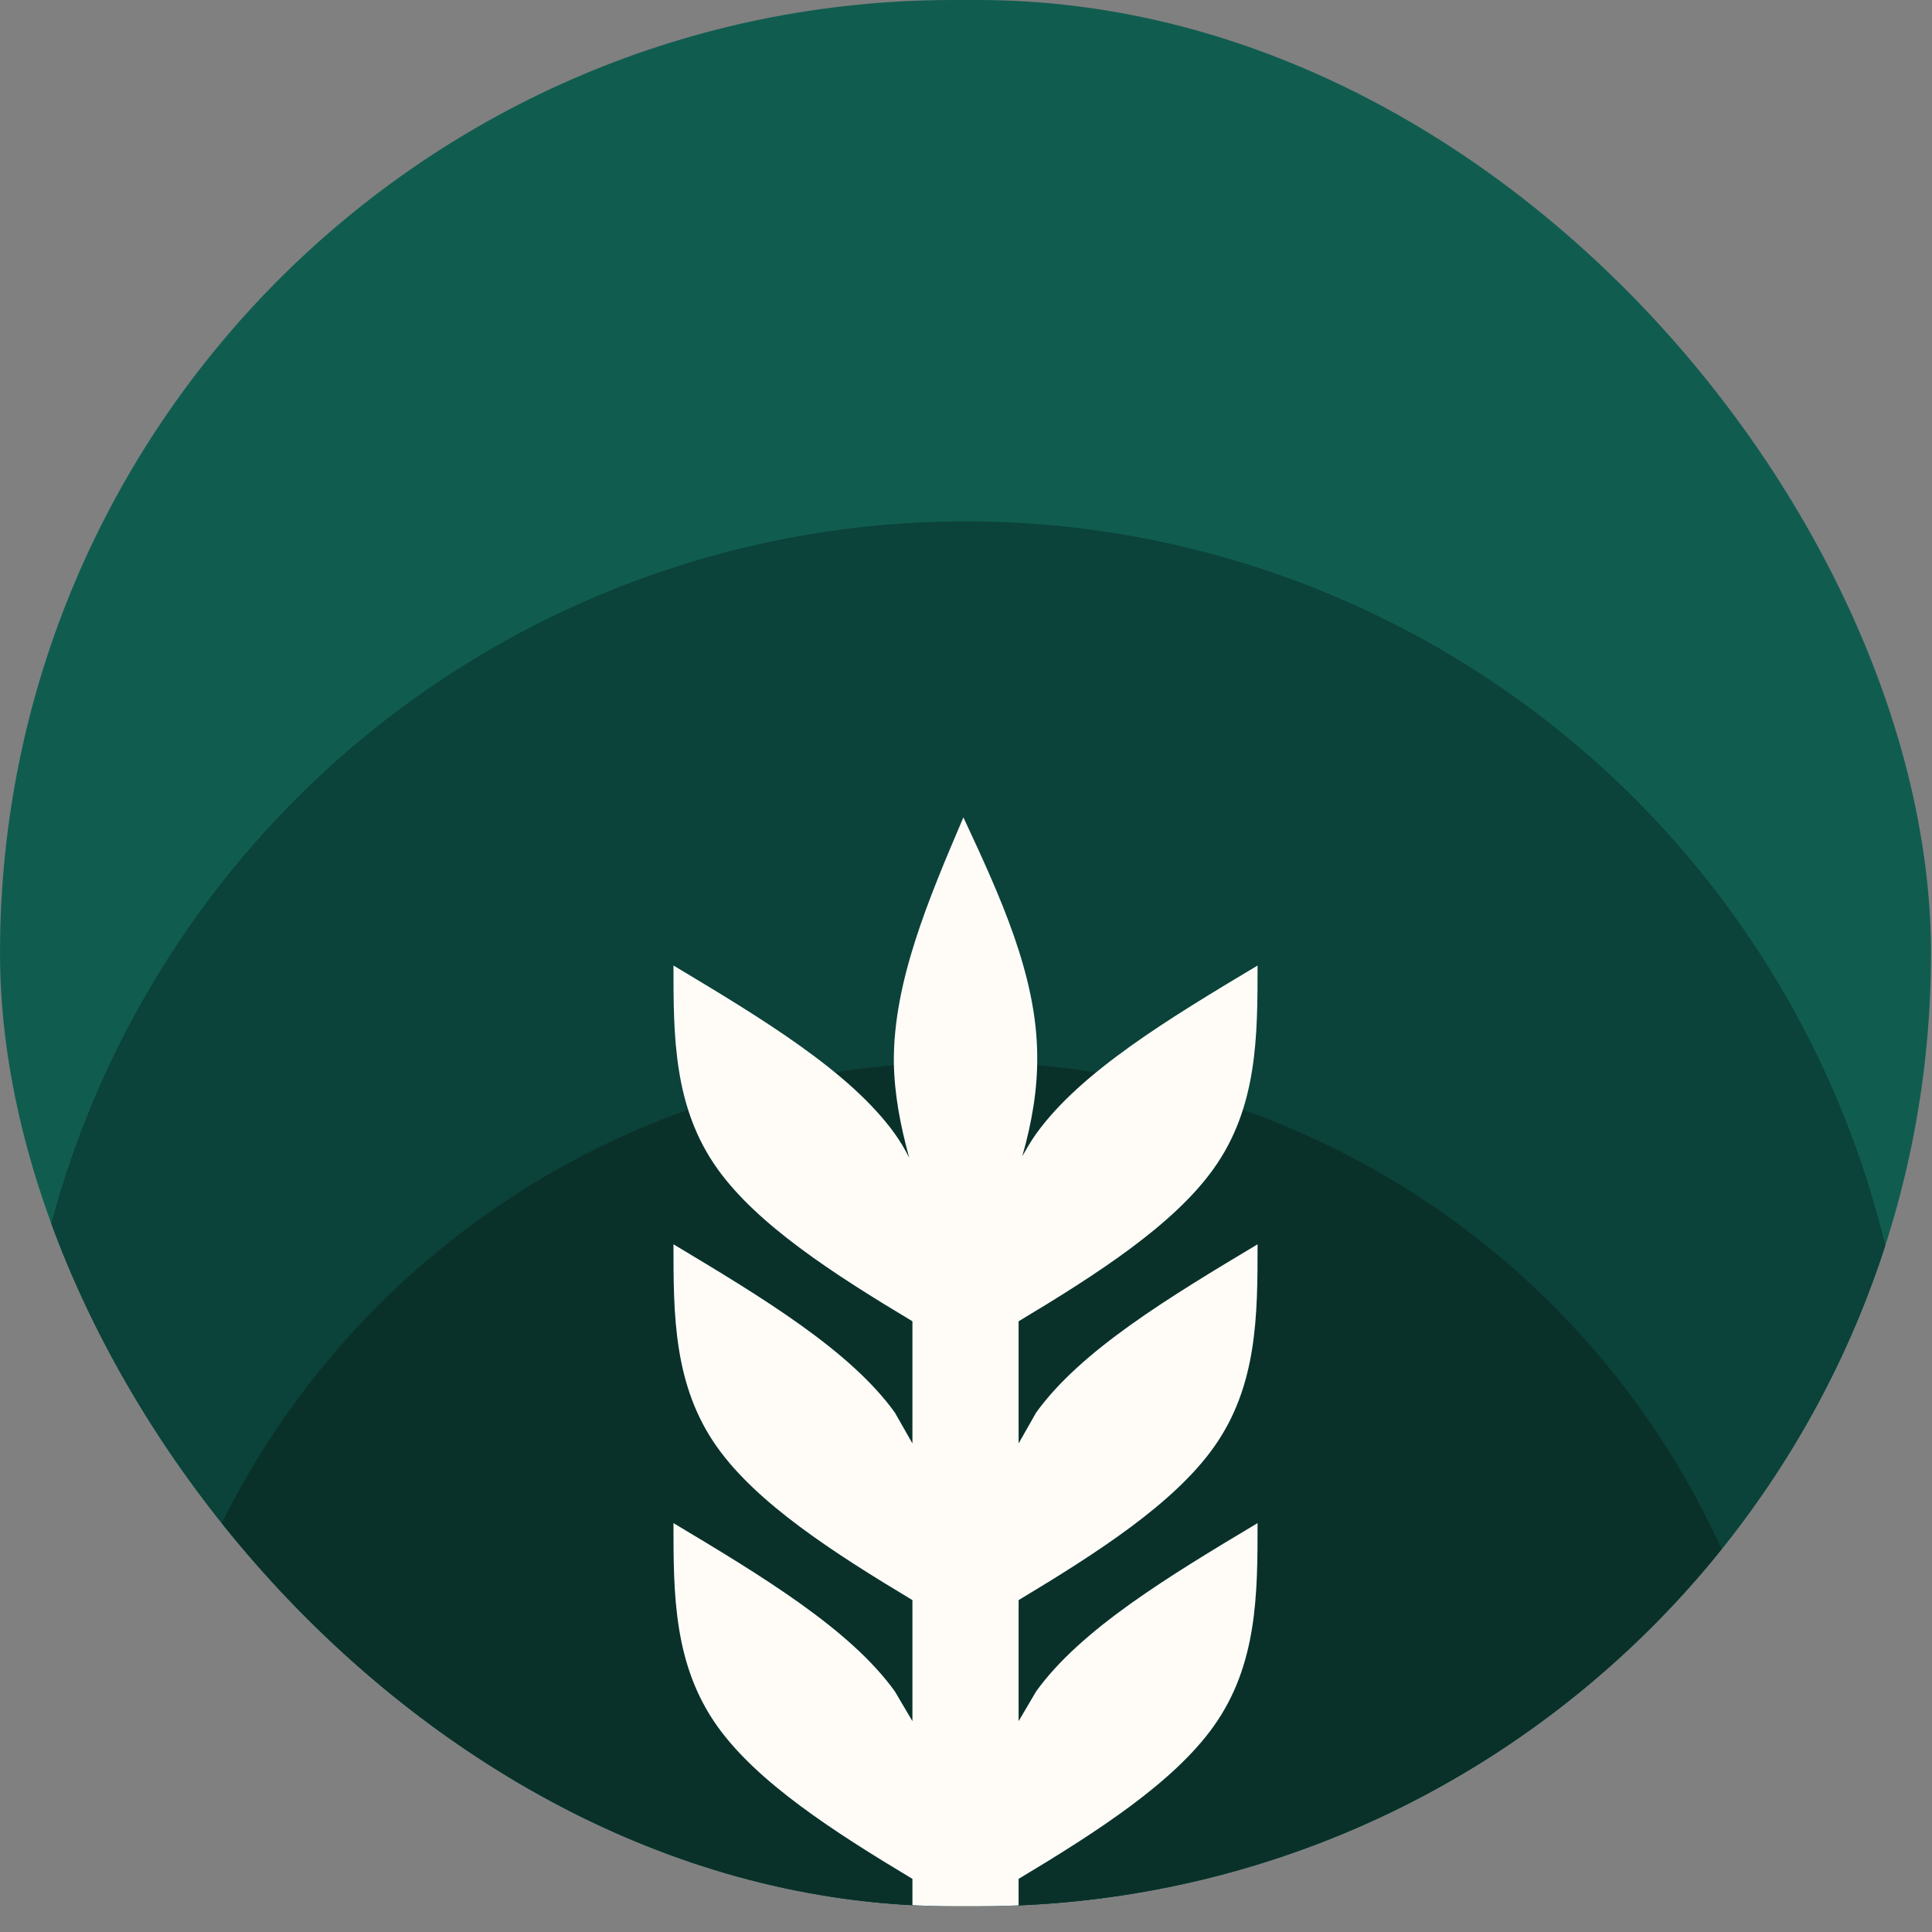<svg width="48" height="48" viewBox="0 0 48 48" fill="none" xmlns="http://www.w3.org/2000/svg">
<rect x="0" y="0" width="48" height="48" fill="#808080" stroke="none"/>
<g clip-path="url(#clip0_236_30)">
<rect width="47.975" height="47.36" rx="23.68" fill="#105D50"/>
<circle cx="23.988" cy="36.461" r="23.508" fill="#0B4239"/>
<circle cx="23.988" cy="47.016" r="20.629" fill="#09312A"/>
<path d="M17.826 42.894C16.732 41.363 16.732 39.595 16.732 37.841C18.935 39.16 21.125 40.479 22.233 42.023L22.669 42.762V39.754C20.689 38.566 18.816 37.352 17.826 35.967C16.732 34.437 16.732 32.669 16.732 30.914C18.935 32.234 21.125 33.553 22.233 35.096L22.669 35.862V32.827C20.689 31.64 18.816 30.426 17.826 29.041C16.732 27.51 16.732 25.742 16.732 23.988C18.935 25.307 21.125 26.626 22.233 28.17C22.365 28.355 22.484 28.553 22.589 28.764C22.365 27.946 22.22 27.181 22.207 26.389C22.194 24.397 23.064 22.352 23.935 20.307C24.845 22.259 25.756 24.225 25.769 26.217C25.782 27.049 25.637 27.893 25.399 28.724C25.505 28.54 25.61 28.355 25.742 28.17C26.851 26.626 29.041 25.307 31.244 23.988C31.244 25.742 31.244 27.51 30.149 29.041C29.16 30.426 27.286 31.64 25.307 32.827V35.862L25.742 35.096C26.851 33.553 29.041 32.234 31.244 30.914C31.244 32.669 31.244 34.437 30.149 35.967C29.16 37.352 27.286 38.566 25.307 39.754V42.762L25.742 42.023C26.851 40.479 29.041 39.16 31.244 37.841C31.244 39.595 31.244 41.363 30.149 42.894C29.16 44.279 27.286 45.493 25.307 46.68V49.055H22.669V46.68C20.689 45.493 18.816 44.279 17.826 42.894Z" fill="#FFFCF8"/>
</g>
<defs>
<clipPath id="clip0_236_30">
<rect width="47.975" height="47.36" rx="23.68" fill="white"/>
</clipPath>
</defs>
</svg>
